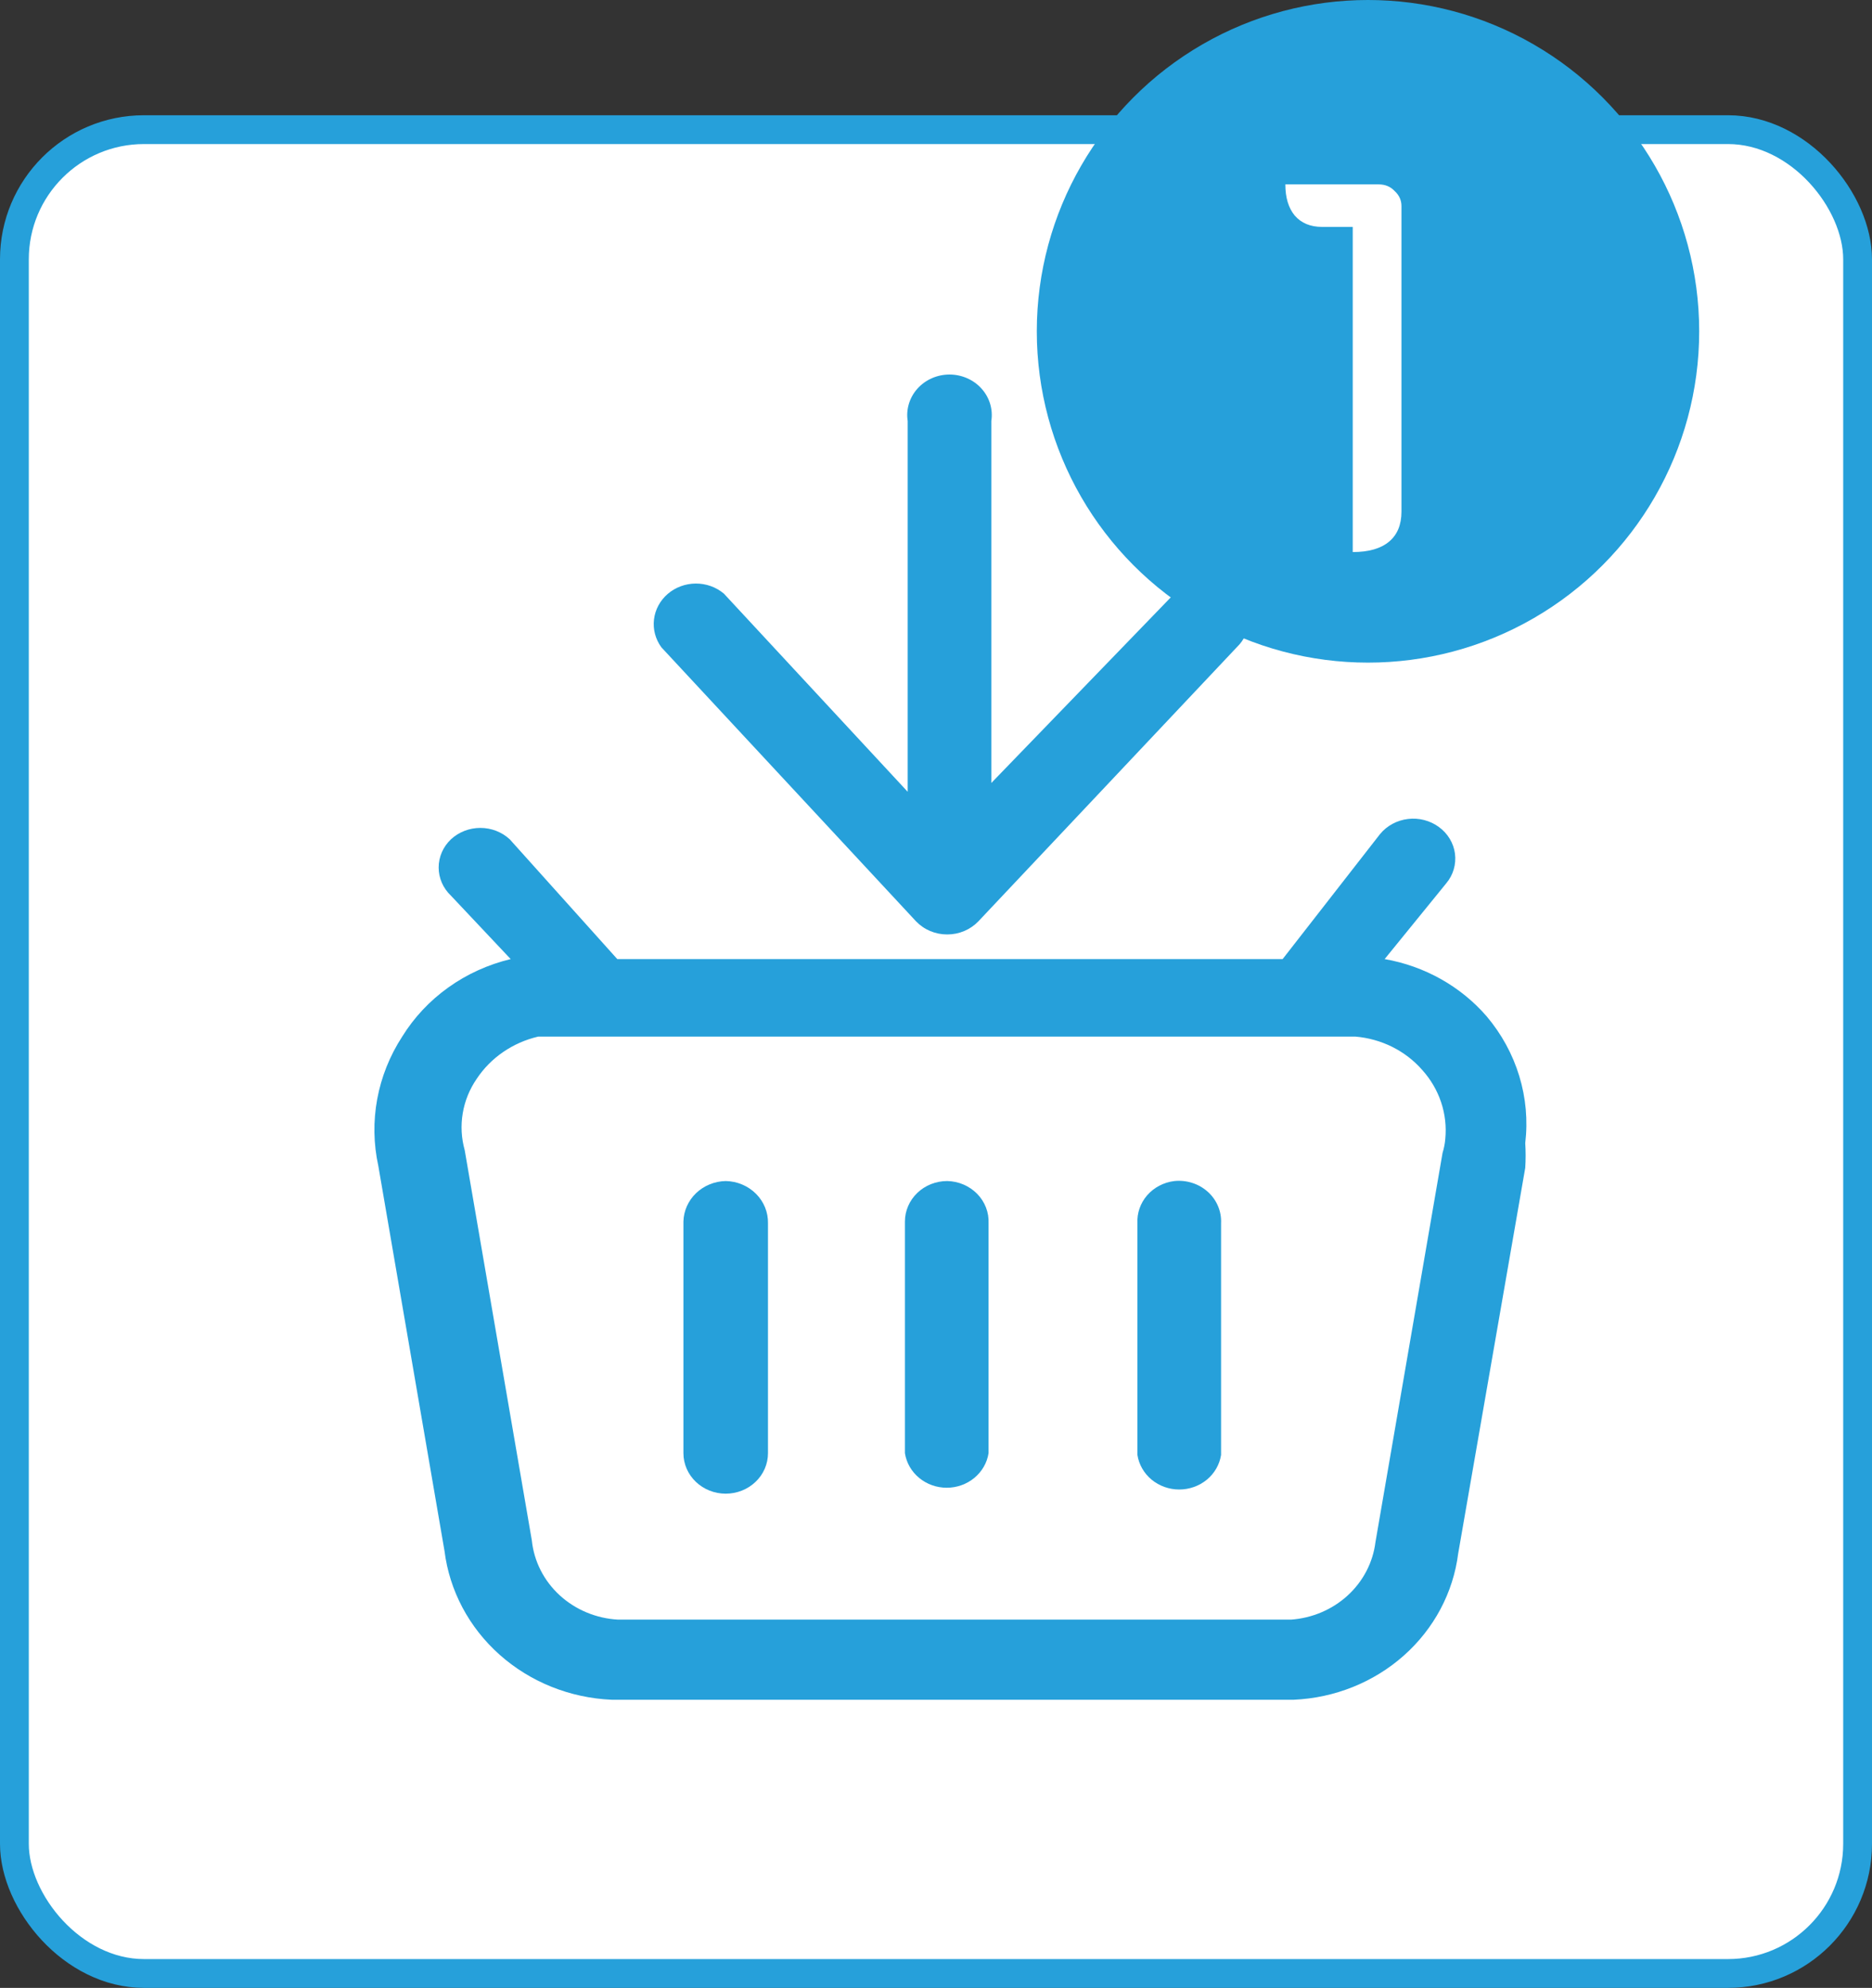 <svg width="65" height="69" viewBox="0 0 65 69" fill="none" xmlns="http://www.w3.org/2000/svg">
<rect x="0" y="0" width="65" height="69" fill="#333333" stroke="none"/>
<rect x="0.5" y="4.5" width="64" height="64" rx="4.5" fill="white" stroke="#26A0DA"/>
<path d="M51.62 35.277C50.72 34.237 49.466 33.533 48.078 33.29L50.216 30.661C50.336 30.518 50.425 30.353 50.477 30.176C50.529 29.999 50.543 29.814 50.52 29.631C50.496 29.449 50.434 29.273 50.338 29.114C50.242 28.955 50.114 28.816 49.961 28.705C49.655 28.481 49.27 28.381 48.888 28.427C48.505 28.473 48.158 28.66 47.919 28.95L44.536 33.29H21.433L17.7 29.133C17.426 28.879 17.06 28.737 16.679 28.737C16.298 28.737 15.931 28.879 15.658 29.133C15.523 29.261 15.415 29.413 15.342 29.581C15.269 29.749 15.231 29.929 15.231 30.111C15.231 30.293 15.269 30.473 15.342 30.641C15.415 30.809 15.523 30.961 15.658 31.089L17.732 33.29C16.95 33.478 16.214 33.812 15.568 34.274C14.921 34.736 14.377 35.316 13.966 35.98C13.095 37.32 12.798 38.93 13.137 40.474L15.434 53.833C15.607 55.214 16.285 56.491 17.349 57.437C18.412 58.383 19.792 58.937 21.242 58.999H44.919C46.344 58.937 47.699 58.393 48.745 57.464C49.791 56.535 50.459 55.281 50.631 53.925L52.96 40.535C52.978 40.25 52.978 39.965 52.96 39.679C53.053 38.897 52.983 38.105 52.752 37.349C52.522 36.593 52.137 35.889 51.62 35.277ZM50.089 40.016L47.759 53.527C47.672 54.233 47.331 54.887 46.796 55.378C46.26 55.869 45.563 56.166 44.823 56.218H21.465C20.705 56.177 19.985 55.878 19.434 55.373C18.884 54.869 18.541 54.192 18.466 53.466L16.136 39.924C16.019 39.507 15.995 39.07 16.067 38.643C16.138 38.217 16.303 37.809 16.551 37.448C17.038 36.712 17.805 36.186 18.689 35.98H19.04H47.057C47.506 36.017 47.943 36.139 48.343 36.338C48.743 36.538 49.097 36.811 49.386 37.142C49.679 37.468 49.901 37.847 50.038 38.257C50.175 38.666 50.225 39.098 50.184 39.527C50.171 39.693 50.139 39.856 50.089 40.016Z" fill="#26A0DA"/>
<path d="M25.198 40.994C24.812 41.002 24.443 41.153 24.169 41.415C23.896 41.677 23.739 42.03 23.73 42.4V50.44C23.73 50.813 23.885 51.171 24.16 51.434C24.436 51.698 24.809 51.846 25.198 51.846C25.588 51.846 25.961 51.698 26.236 51.434C26.512 51.171 26.666 50.813 26.666 50.44V42.462C26.67 42.273 26.636 42.085 26.564 41.909C26.493 41.733 26.386 41.573 26.25 41.437C26.113 41.3 25.95 41.191 25.77 41.115C25.59 41.039 25.395 40.998 25.198 40.994Z" fill="#26A0DA"/>
<path d="M32.889 40.994C32.696 40.994 32.505 41.031 32.327 41.101C32.149 41.172 31.987 41.275 31.851 41.406C31.715 41.537 31.606 41.692 31.533 41.862C31.459 42.033 31.421 42.216 31.421 42.4V50.44C31.473 50.774 31.648 51.078 31.914 51.298C32.181 51.519 32.521 51.64 32.873 51.64C33.225 51.64 33.565 51.519 33.831 51.298C34.098 51.078 34.273 50.774 34.325 50.44V42.462C34.333 42.274 34.303 42.087 34.235 41.912C34.167 41.736 34.063 41.575 33.929 41.438C33.795 41.302 33.634 41.192 33.456 41.116C33.277 41.039 33.084 40.998 32.889 40.994Z" fill="#26A0DA"/>
<path d="M40.771 40.995C40.404 41.041 40.069 41.217 39.832 41.489C39.596 41.761 39.475 42.109 39.494 42.462V50.502C39.546 50.835 39.721 51.14 39.987 51.36C40.254 51.58 40.594 51.701 40.946 51.701C41.298 51.701 41.638 51.58 41.905 51.36C42.171 51.14 42.346 50.835 42.398 50.502V42.462C42.408 42.259 42.373 42.056 42.293 41.867C42.214 41.678 42.093 41.508 41.938 41.368C41.783 41.229 41.599 41.123 41.397 41.059C41.196 40.994 40.982 40.972 40.771 40.995Z" fill="#26A0DA"/>
<path d="M31.804 31.977C31.942 32.121 32.109 32.237 32.296 32.316C32.483 32.395 32.685 32.435 32.889 32.435C33.093 32.435 33.295 32.395 33.482 32.316C33.669 32.237 33.836 32.121 33.974 31.977L42.941 22.469C43.076 22.341 43.183 22.189 43.256 22.021C43.329 21.853 43.367 21.673 43.367 21.491C43.367 21.309 43.329 21.129 43.256 20.961C43.183 20.793 43.076 20.641 42.941 20.513C42.665 20.25 42.292 20.102 41.904 20.102C41.515 20.102 41.142 20.25 40.866 20.513L34.421 27.177V14.613C34.452 14.413 34.437 14.209 34.379 14.015C34.32 13.821 34.218 13.641 34.08 13.488C33.943 13.335 33.772 13.212 33.58 13.128C33.388 13.044 33.18 13 32.969 13C32.758 13 32.549 13.044 32.357 13.128C32.166 13.212 31.995 13.335 31.857 13.488C31.719 13.641 31.618 13.821 31.559 14.015C31.5 14.209 31.486 14.413 31.517 14.613V27.483L25.135 20.605C24.865 20.378 24.518 20.253 24.158 20.255C23.799 20.257 23.453 20.385 23.186 20.614C22.919 20.844 22.748 21.16 22.708 21.502C22.667 21.843 22.759 22.188 22.965 22.469L31.804 31.977Z" fill="#26A0DA"/>
<circle cx="47.5" cy="11.5" r="11.5" fill="#26A0DA"/>
<path d="M46.97 7.876H45.908C45.5 7.876 45.182 7.744 44.954 7.48C44.738 7.216 44.63 6.856 44.63 6.4H47.87C48.098 6.4 48.284 6.478 48.428 6.634C48.584 6.778 48.662 6.952 48.662 7.156V17.758C48.662 18.214 48.518 18.562 48.23 18.802C47.942 19.042 47.522 19.162 46.97 19.162V7.876Z" fill="white"/>
</svg>
